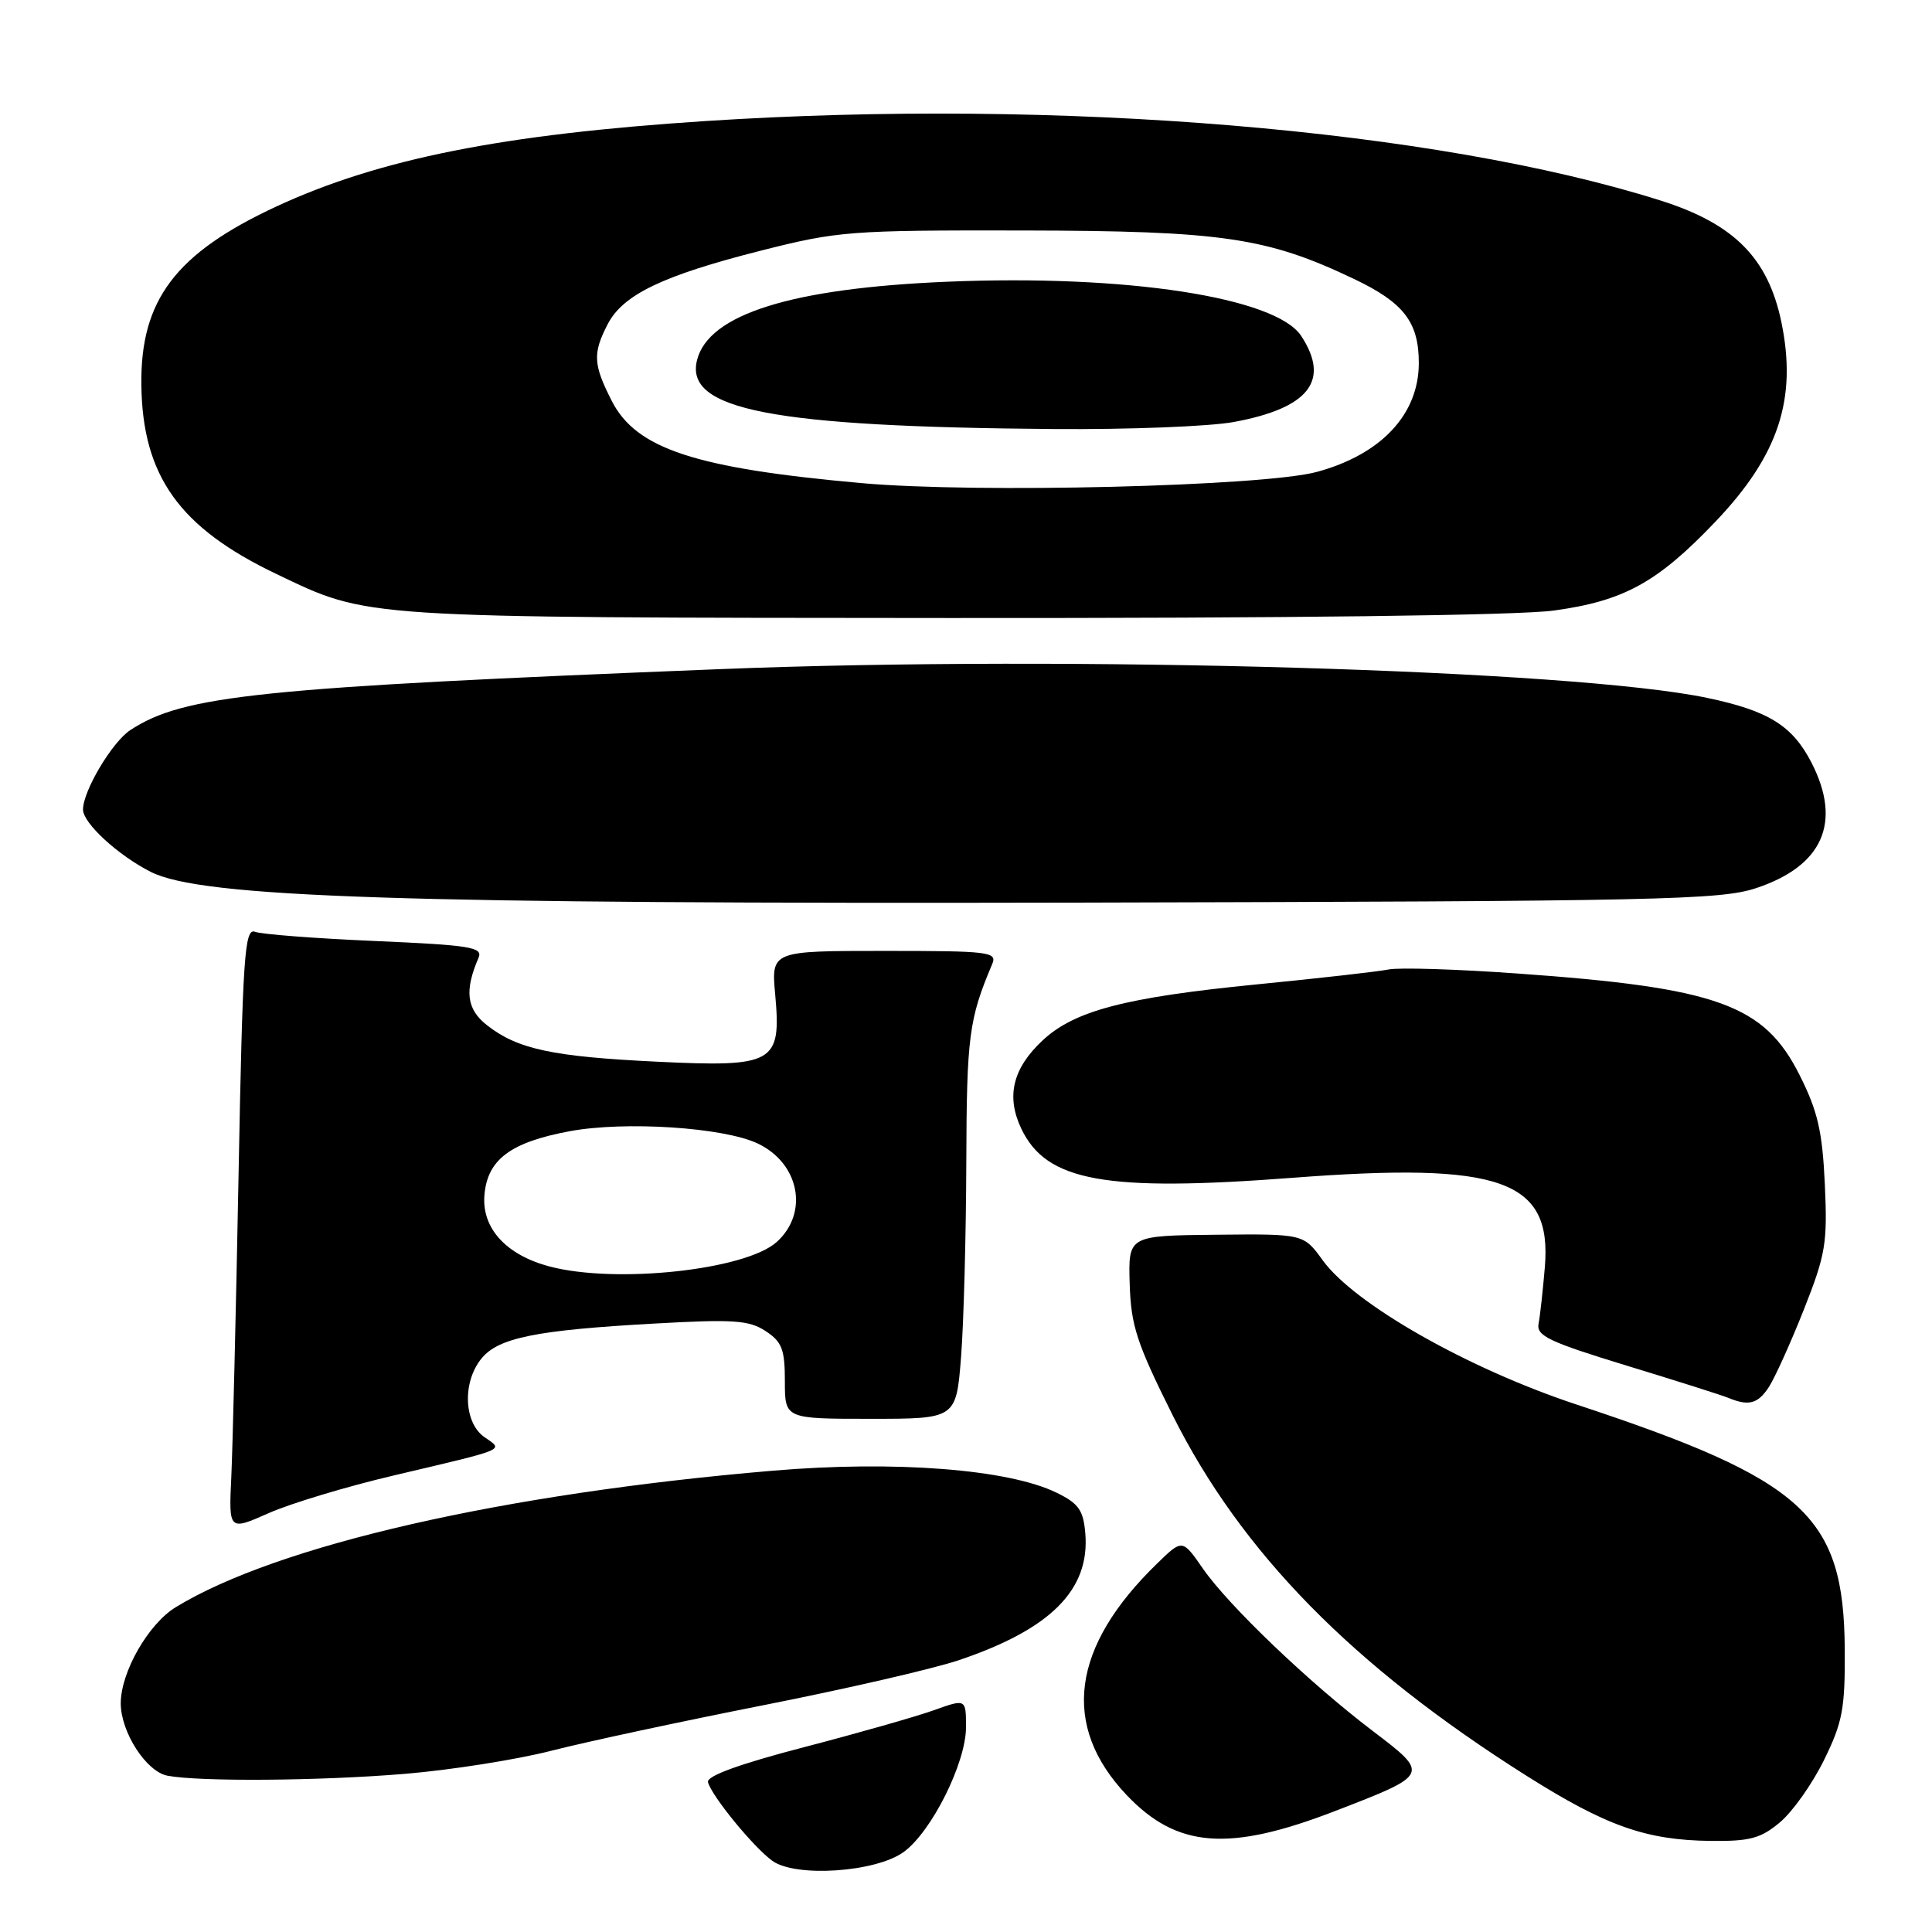 <?xml version="1.0" encoding="UTF-8" standalone="no"?>
<!DOCTYPE svg PUBLIC "-//W3C//DTD SVG 1.1//EN" "http://www.w3.org/Graphics/SVG/1.1/DTD/svg11.dtd" >
<svg xmlns="http://www.w3.org/2000/svg" xmlns:xlink="http://www.w3.org/1999/xlink" version="1.1" viewBox="0 0 256 256">
 <g >
 <path fill="currentColor"
d=" M 119.74 245.40 C 123.44 242.72 128.00 233.58 128.00 228.87 C 128.00 225.09 128.00 225.09 123.75 226.61 C 121.41 227.45 113.65 229.66 106.50 231.52 C 97.98 233.74 93.61 235.33 93.81 236.14 C 94.27 237.95 99.84 244.77 102.34 246.57 C 105.42 248.80 116.04 248.09 119.74 245.40 Z  M 176.88 239.98 C 189.46 235.13 189.47 235.12 181.93 229.39 C 173.44 222.94 162.81 212.77 159.40 207.86 C 156.67 203.92 156.67 203.92 153.34 207.16 C 141.93 218.22 140.56 228.66 149.30 237.87 C 155.97 244.88 162.82 245.41 176.88 239.98 Z  M 235.87 241.45 C 237.54 240.05 240.16 236.34 241.70 233.20 C 244.16 228.19 244.49 226.41 244.44 218.50 C 244.31 200.81 239.16 196.11 208.85 186.09 C 194.47 181.33 179.47 172.80 175.27 167.00 C 172.73 163.49 172.73 163.49 161.12 163.61 C 149.50 163.73 149.50 163.73 149.69 170.11 C 149.86 175.65 150.61 177.96 155.37 187.50 C 164.46 205.69 179.21 220.73 202.24 235.28 C 212.83 241.97 218.10 243.83 226.67 243.93 C 231.89 243.99 233.32 243.60 235.87 241.45 Z  M 53.57 235.05 C 59.66 234.55 68.43 233.17 73.07 231.98 C 77.71 230.79 90.37 228.08 101.20 225.94 C 112.04 223.80 123.66 221.13 127.03 219.99 C 139.21 215.89 144.43 210.66 143.81 203.19 C 143.55 200.10 142.93 199.22 140.00 197.79 C 133.63 194.67 118.52 193.50 102.35 194.88 C 66.63 197.91 36.72 204.75 23.29 212.96 C 19.64 215.19 16.00 221.57 16.00 225.71 C 16.01 229.53 19.38 234.75 22.19 235.29 C 26.43 236.10 42.38 235.98 53.57 235.05 Z  M 52.20 195.50 C 67.46 191.90 66.74 192.21 64.17 190.41 C 61.45 188.50 61.25 183.14 63.79 180.02 C 66.02 177.26 71.02 176.25 86.69 175.38 C 97.17 174.79 99.25 174.93 101.44 176.37 C 103.62 177.80 104.00 178.79 104.00 183.02 C 104.00 188.00 104.00 188.00 115.35 188.00 C 126.70 188.00 126.70 188.00 127.35 179.75 C 127.70 175.21 128.01 163.62 128.04 154.00 C 128.09 137.32 128.39 135.03 131.47 127.75 C 132.16 126.13 131.12 126.00 117.20 126.00 C 102.19 126.00 102.19 126.00 102.72 131.81 C 103.54 140.89 102.59 141.43 87.04 140.68 C 73.19 140.01 68.57 139.02 64.52 135.84 C 61.82 133.72 61.52 131.28 63.41 126.91 C 64.01 125.51 62.35 125.24 49.73 124.69 C 41.82 124.35 34.65 123.80 33.80 123.47 C 32.41 122.94 32.16 126.52 31.61 155.69 C 31.27 173.73 30.83 191.73 30.65 195.67 C 30.31 202.84 30.31 202.84 35.60 200.50 C 38.51 199.21 45.98 196.96 52.20 195.50 Z  M 234.41 183.75 C 235.20 182.51 237.29 177.90 239.03 173.50 C 241.91 166.22 242.16 164.72 241.80 156.90 C 241.47 149.88 240.86 147.23 238.45 142.44 C 233.76 133.10 227.55 130.87 201.00 128.99 C 193.03 128.42 185.38 128.18 184.00 128.46 C 182.62 128.74 174.75 129.63 166.50 130.44 C 149.08 132.16 142.37 133.92 138.15 137.86 C 134.18 141.57 133.29 145.28 135.33 149.56 C 138.66 156.55 146.44 157.96 171.33 156.06 C 198.92 153.96 205.66 156.35 204.70 167.90 C 204.44 170.98 204.07 174.35 203.87 175.39 C 203.55 177.00 205.23 177.80 215.50 180.94 C 222.10 182.95 228.18 184.88 229.00 185.22 C 231.73 186.35 232.94 186.02 234.41 183.75 Z  M 232.70 117.68 C 241.52 114.75 244.08 108.99 240.06 101.11 C 237.53 96.16 234.36 94.18 226.19 92.47 C 208.42 88.75 141.89 86.81 95.50 88.66 C 34.23 91.10 24.32 92.12 17.27 96.74 C 14.85 98.33 11.00 104.80 11.00 107.27 C 11.00 109.07 15.65 113.34 19.98 115.53 C 26.71 118.93 53.10 119.80 143.50 119.60 C 220.04 119.42 227.96 119.25 232.70 117.68 Z  M 205.89 80.90 C 215.17 79.63 219.61 77.19 227.29 69.14 C 235.68 60.34 238.15 52.86 236.04 42.67 C 234.27 34.18 229.77 29.65 220.03 26.57 C 190.16 17.13 140.37 12.99 93.48 16.04 C 66.61 17.79 50.22 21.05 36.60 27.37 C 23.28 33.56 18.59 39.75 18.73 51.00 C 18.88 63.07 23.76 69.91 36.61 76.05 C 48.97 81.95 47.10 81.83 125.89 81.89 C 170.89 81.92 201.16 81.55 205.89 80.90 Z  M 72.80 167.81 C 67.04 166.28 63.82 162.73 64.19 158.34 C 64.59 153.64 67.65 151.35 75.50 149.89 C 82.83 148.53 95.89 149.38 100.40 151.52 C 105.93 154.14 107.20 160.70 102.93 164.56 C 98.81 168.29 81.58 170.14 72.80 167.81 Z  M 114.22 64.02 C 92.13 62.05 84.30 59.48 81.06 53.12 C 78.60 48.29 78.52 46.83 80.52 42.96 C 82.54 39.05 87.79 36.52 100.75 33.23 C 111.02 30.62 112.57 30.50 135.50 30.54 C 161.99 30.59 167.89 31.46 179.47 36.99 C 186.01 40.11 188.00 42.70 188.00 48.10 C 188.00 54.90 183.03 60.21 174.49 62.53 C 167.45 64.44 129.43 65.38 114.22 64.02 Z  M 163.47 55.92 C 173.44 54.08 176.30 50.44 172.42 44.52 C 169.06 39.39 149.18 36.34 125.50 37.33 C 104.88 38.19 93.88 41.64 92.36 47.72 C 90.70 54.31 102.30 56.55 139.57 56.85 C 149.50 56.93 160.26 56.51 163.47 55.92 Z "/>
</g>
</svg>